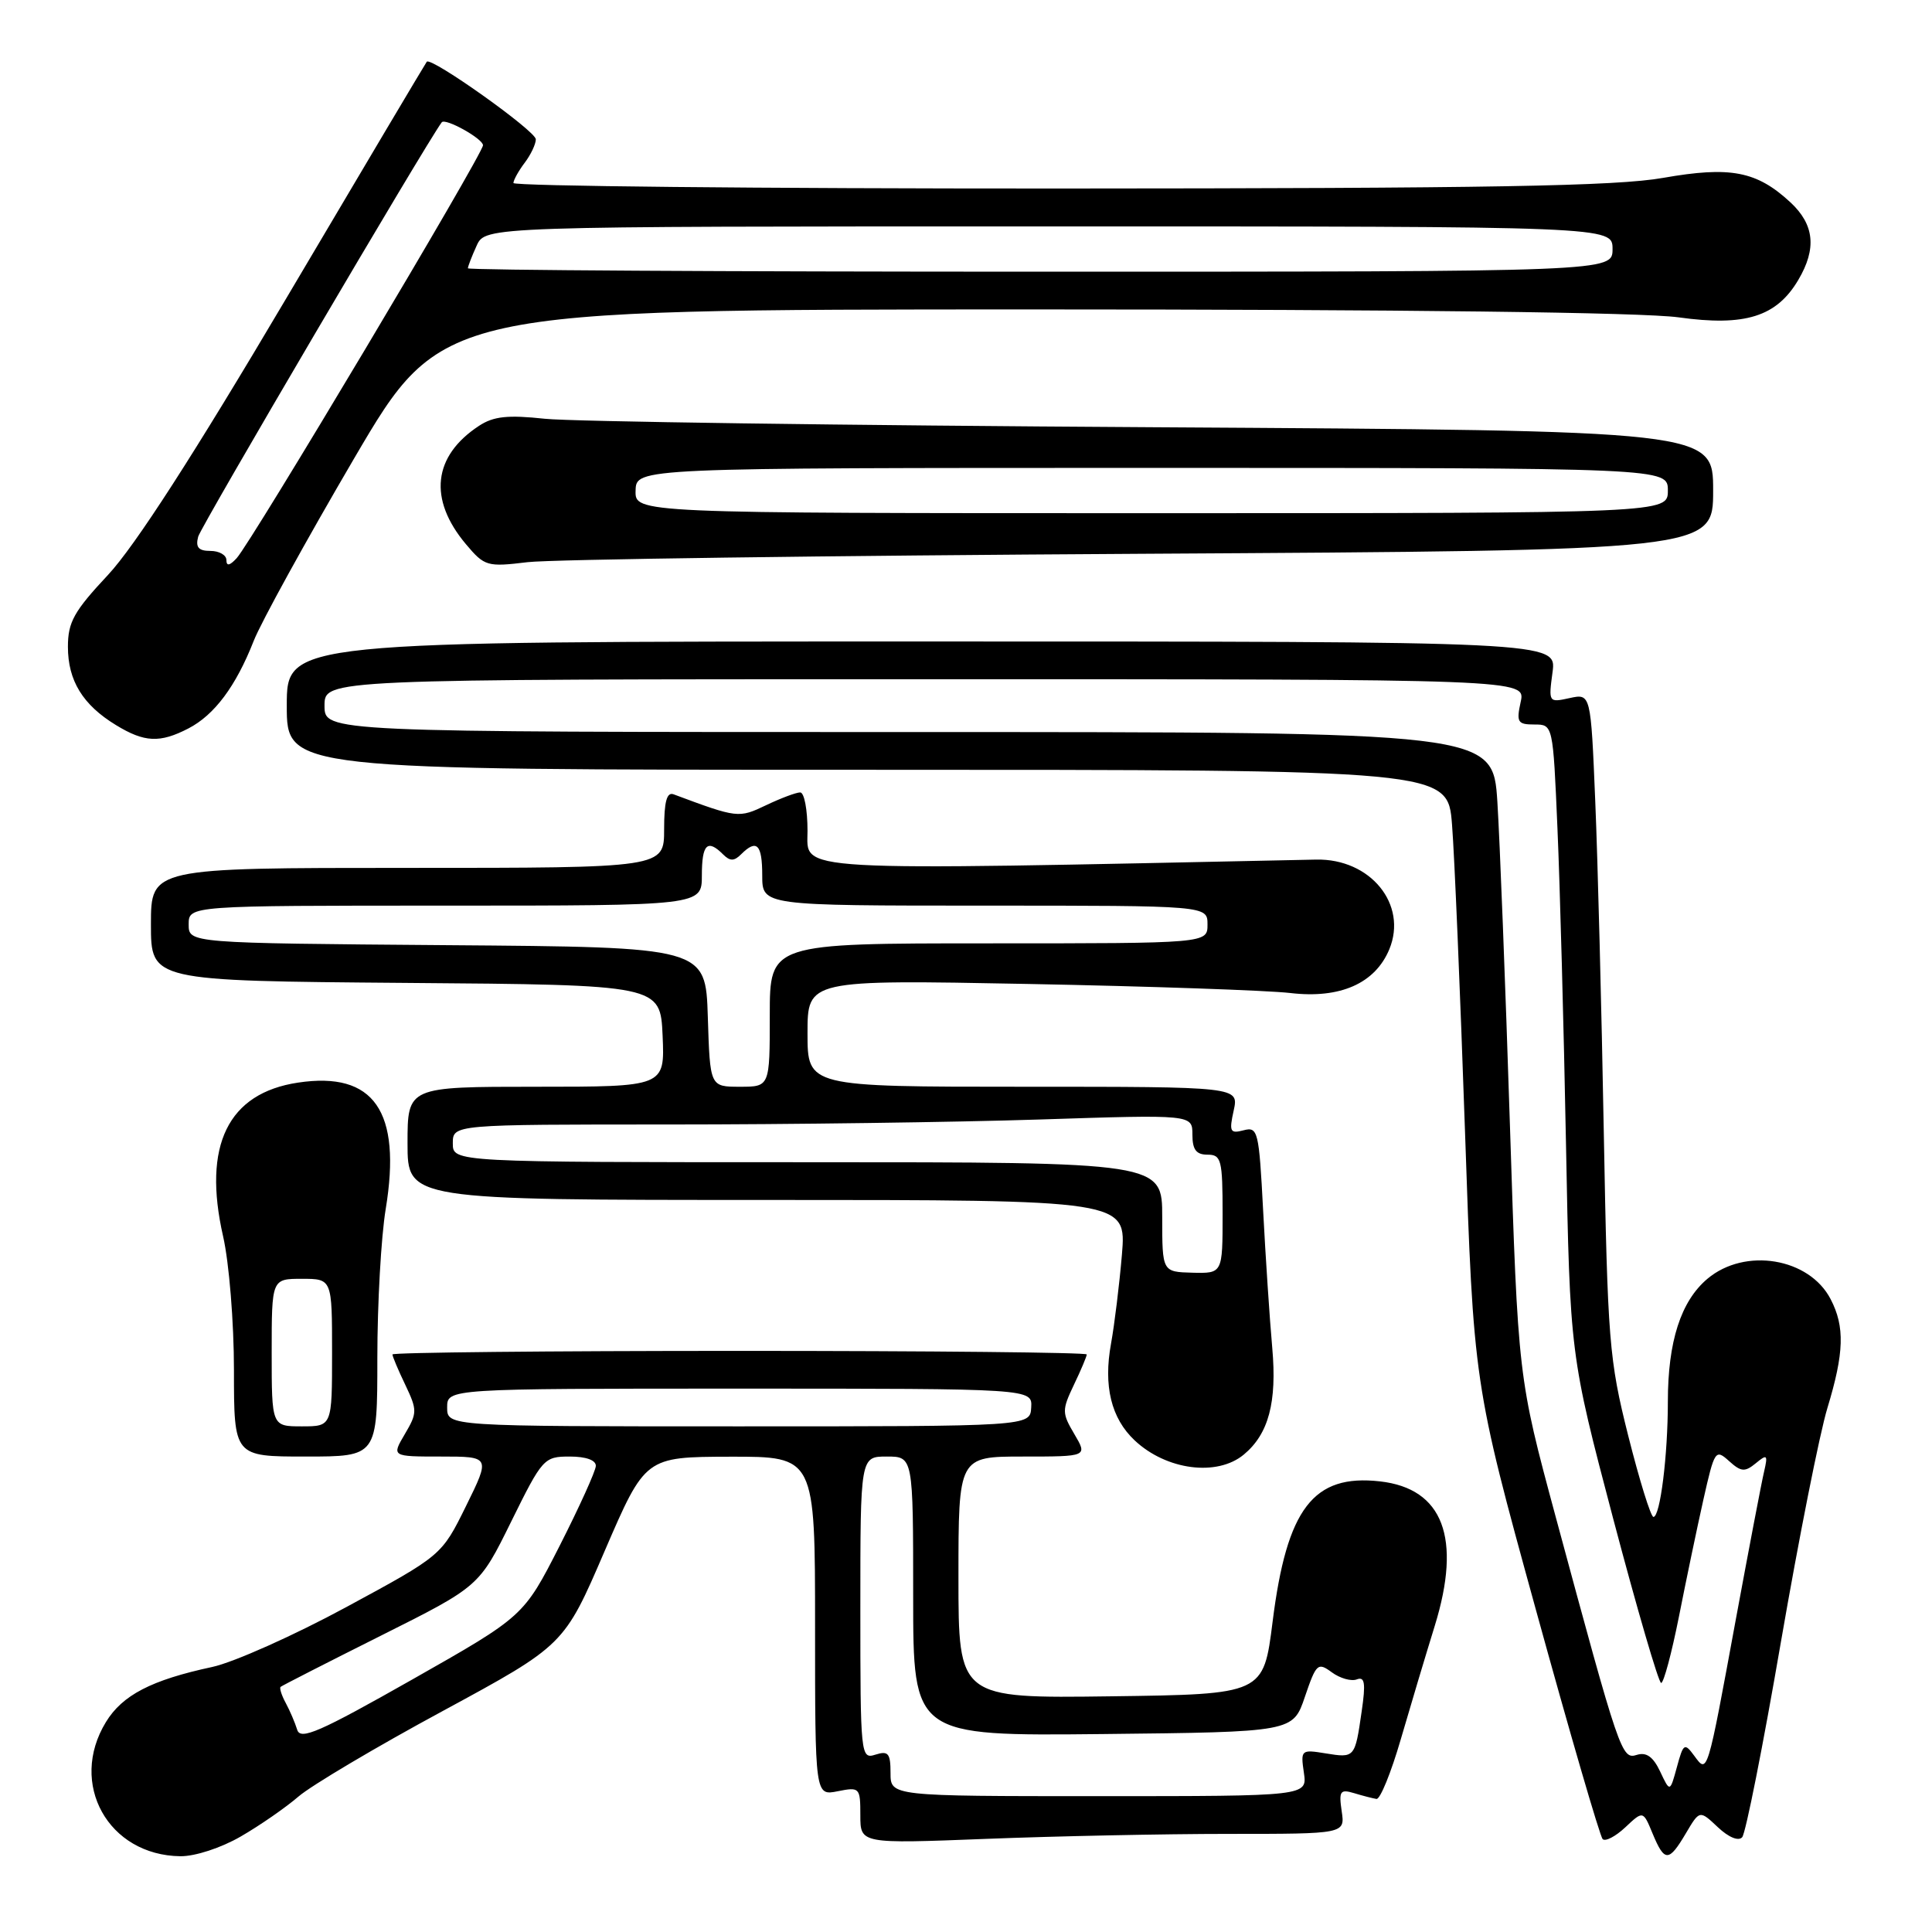 <?xml version="1.0" encoding="UTF-8" standalone="no"?>
<!DOCTYPE svg PUBLIC "-//W3C//DTD SVG 1.1//EN" "http://www.w3.org/Graphics/SVG/1.1/DTD/svg11.dtd" >
<svg xmlns="http://www.w3.org/2000/svg" xmlns:xlink="http://www.w3.org/1999/xlink" version="1.1" viewBox="0 0 256 256">
 <g >
 <path fill="currentColor"
d=" M 31.91 243.34 C 34.44 241.88 37.87 239.50 39.55 238.05 C 41.23 236.60 49.83 231.49 58.68 226.71 C 74.75 218.00 74.75 218.00 80.12 205.52 C 85.50 193.05 85.50 193.05 96.75 193.02 C 108.00 193.00 108.00 193.00 108.00 215.47 C 108.00 237.95 108.00 237.95 111.00 237.35 C 113.91 236.77 114.00 236.86 114.00 240.53 C 114.00 244.31 114.00 244.31 130.66 243.66 C 139.82 243.30 154.27 243.00 162.77 243.00 C 178.23 243.00 178.23 243.00 177.78 239.99 C 177.39 237.32 177.58 237.05 179.42 237.60 C 180.56 237.95 181.90 238.29 182.39 238.37 C 182.88 238.44 184.32 234.90 185.60 230.50 C 186.88 226.10 188.91 219.32 190.11 215.44 C 193.71 203.79 191.22 197.23 182.85 196.29 C 174.02 195.29 170.51 199.88 168.63 214.86 C 167.42 224.50 167.42 224.50 147.21 224.77 C 127.00 225.04 127.00 225.04 127.00 209.02 C 127.00 193.00 127.00 193.00 135.56 193.00 C 144.11 193.00 144.11 193.00 142.36 190.03 C 140.70 187.22 140.70 186.86 142.30 183.49 C 143.24 181.54 144.00 179.72 144.00 179.47 C 144.00 179.21 123.30 179.00 98.00 179.00 C 72.70 179.00 52.00 179.21 52.00 179.47 C 52.00 179.72 52.76 181.54 53.70 183.49 C 55.30 186.86 55.30 187.22 53.64 190.03 C 51.89 193.00 51.89 193.00 58.43 193.00 C 64.98 193.00 64.98 193.00 61.75 199.56 C 58.52 206.11 58.52 206.11 45.90 212.94 C 38.96 216.70 30.96 220.27 28.13 220.88 C 20.06 222.61 16.21 224.61 14.03 228.19 C 9.05 236.35 14.34 245.85 23.91 245.96 C 25.85 245.98 29.31 244.85 31.91 243.34 Z  M 223.39 242.92 C 225.21 239.84 225.21 239.84 227.62 242.11 C 229.05 243.46 230.36 244.00 230.85 243.44 C 231.31 242.92 233.62 231.28 235.98 217.57 C 238.35 203.86 241.12 189.91 242.14 186.57 C 244.36 179.26 244.47 175.80 242.57 172.15 C 239.74 166.67 231.22 165.26 226.25 169.44 C 222.72 172.41 221.00 177.75 221.00 185.73 C 221.00 192.87 219.98 201.00 219.09 201.00 C 218.74 201.00 217.24 196.16 215.75 190.25 C 213.21 180.14 213.02 177.75 212.51 150.00 C 212.22 133.78 211.71 114.06 211.38 106.19 C 210.79 91.89 210.79 91.89 207.98 92.50 C 205.20 93.11 205.18 93.08 205.72 89.06 C 206.26 85.00 206.26 85.00 122.13 85.00 C 38.00 85.00 38.00 85.00 38.00 93.50 C 38.00 102.00 38.00 102.00 114.91 102.00 C 191.83 102.00 191.83 102.00 192.40 109.25 C 192.72 113.24 193.49 131.53 194.12 149.91 C 195.26 183.32 195.26 183.32 203.48 213.18 C 208.00 229.60 212.00 243.33 212.36 243.69 C 212.71 244.05 214.07 243.34 215.36 242.13 C 217.72 239.91 217.72 239.91 218.98 242.96 C 220.56 246.76 221.12 246.76 223.39 242.92 Z  M 164.81 192.74 C 168.10 190.01 169.22 185.81 168.58 178.60 C 168.23 174.69 167.69 166.49 167.37 160.37 C 166.82 149.85 166.68 149.27 164.78 149.77 C 162.99 150.24 162.85 149.95 163.47 147.15 C 164.16 144.00 164.16 144.00 135.58 144.00 C 107.00 144.00 107.00 144.00 107.00 136.91 C 107.00 129.82 107.00 129.82 136.25 130.38 C 152.34 130.69 167.96 131.23 170.97 131.58 C 177.58 132.36 182.21 130.31 184.09 125.79 C 186.55 119.84 181.59 113.75 174.39 113.90 C 103.79 115.38 107.00 115.56 107.00 110.09 C 107.00 107.29 106.57 105.00 106.03 105.00 C 105.50 105.00 103.47 105.76 101.52 106.69 C 97.87 108.43 97.75 108.42 89.25 105.25 C 88.35 104.92 88.00 106.23 88.00 109.89 C 88.00 115.00 88.00 115.00 54.00 115.00 C 20.00 115.00 20.00 115.00 20.00 122.49 C 20.00 129.97 20.00 129.97 53.75 130.24 C 87.50 130.50 87.50 130.50 87.80 137.25 C 88.09 144.00 88.09 144.00 71.05 144.00 C 54.00 144.00 54.00 144.00 54.00 151.50 C 54.00 159.00 54.00 159.00 101.63 159.00 C 149.26 159.00 149.26 159.00 148.66 166.25 C 148.32 170.24 147.67 175.54 147.22 178.02 C 146.19 183.64 147.23 187.93 150.35 190.86 C 154.55 194.81 161.27 195.68 164.81 192.74 Z  M 50.00 179.94 C 50.00 172.76 50.50 163.87 51.11 160.19 C 53.24 147.25 49.56 141.94 39.50 143.45 C 30.20 144.84 26.82 151.77 29.56 163.81 C 30.36 167.32 31.00 175.21 31.00 181.56 C 31.00 193.00 31.00 193.00 40.50 193.00 C 50.00 193.00 50.00 193.00 50.00 179.94 Z  M 24.97 96.52 C 28.42 94.73 31.25 90.94 33.61 84.94 C 34.56 82.50 40.56 71.61 46.92 60.75 C 58.50 41.01 58.50 41.01 136.68 41.00 C 185.93 41.00 217.65 41.39 222.42 42.05 C 231.23 43.28 235.41 41.97 238.29 37.08 C 240.74 32.94 240.41 29.76 237.25 26.82 C 232.77 22.67 229.30 22.00 220.37 23.57 C 214.15 24.67 197.33 24.96 140.25 24.98 C 100.51 24.99 68.01 24.66 68.03 24.25 C 68.05 23.84 68.72 22.63 69.53 21.56 C 70.34 20.49 71.00 19.09 71.00 18.46 C 71.00 17.36 57.11 7.49 56.55 8.18 C 56.40 8.36 48.03 22.45 37.95 39.50 C 25.67 60.27 17.87 72.37 14.31 76.18 C 9.80 81.00 9.00 82.43 9.00 85.70 C 9.00 90.19 10.97 93.40 15.37 96.08 C 19.14 98.38 21.18 98.48 24.97 96.52 Z  M 151.25 73.38 C 227.00 72.94 227.00 72.94 227.00 65.00 C 227.00 57.06 227.00 57.06 152.75 56.61 C 111.91 56.37 75.67 55.86 72.21 55.49 C 67.28 54.96 65.40 55.16 63.48 56.42 C 57.36 60.43 56.73 66.15 61.74 72.11 C 64.21 75.04 64.54 75.14 69.91 74.49 C 72.98 74.12 109.59 73.62 151.25 73.38 Z  M 118.00 234.93 C 118.00 232.32 117.70 231.96 116.00 232.50 C 114.05 233.12 114.00 232.68 114.00 213.07 C 114.00 193.00 114.00 193.00 117.50 193.00 C 121.00 193.00 121.00 193.00 121.00 211.52 C 121.00 230.03 121.00 230.03 146.16 229.77 C 171.33 229.50 171.33 229.50 172.91 224.82 C 174.41 220.42 174.62 220.23 176.47 221.59 C 177.56 222.39 179.05 222.81 179.78 222.53 C 180.84 222.12 180.98 223.01 180.43 226.76 C 179.54 232.94 179.52 232.96 175.64 232.33 C 172.40 231.80 172.33 231.87 172.77 234.89 C 173.23 238.00 173.23 238.00 145.61 238.00 C 118.00 238.00 118.00 238.00 118.00 234.93 Z  M 39.38 229.20 C 39.09 228.26 38.41 226.67 37.86 225.65 C 37.31 224.64 37.01 223.68 37.18 223.52 C 37.36 223.36 43.35 220.30 50.50 216.72 C 63.50 210.21 63.50 210.21 67.74 201.61 C 71.87 193.24 72.08 193.00 75.49 193.00 C 77.66 193.00 78.98 193.48 78.95 194.25 C 78.92 194.94 76.76 199.70 74.15 204.84 C 69.39 214.17 69.39 214.17 54.65 222.53 C 42.32 229.52 39.81 230.62 39.38 229.20 Z  M 59.25 186.50 C 59.25 184.00 59.25 184.00 98.02 184.00 C 136.79 184.00 136.79 184.00 136.64 186.50 C 136.50 189.00 136.50 189.00 97.88 189.00 C 59.25 189.00 59.25 189.00 59.25 186.50 Z  M 219.98 234.74 C 219.05 232.77 218.15 232.14 216.89 232.53 C 214.88 233.17 214.63 232.44 206.14 201.00 C 201.15 182.50 201.15 182.50 200.07 149.00 C 199.48 130.57 198.73 111.34 198.41 106.25 C 197.81 97.00 197.81 97.00 120.41 97.00 C 43.00 97.00 43.00 97.00 43.00 93.50 C 43.00 90.00 43.00 90.00 122.58 90.00 C 202.16 90.00 202.16 90.00 201.50 93.00 C 200.91 95.70 201.09 96.00 203.31 96.00 C 205.78 96.00 205.78 96.00 206.37 109.75 C 206.70 117.31 207.21 136.10 207.50 151.50 C 208.03 179.50 208.03 179.50 213.76 201.25 C 216.92 213.21 219.78 223.00 220.11 223.00 C 220.45 223.00 221.50 219.06 222.46 214.25 C 223.41 209.44 224.87 202.44 225.71 198.70 C 227.18 192.17 227.31 191.97 229.10 193.59 C 230.70 195.04 231.20 195.08 232.65 193.89 C 234.16 192.64 234.27 192.75 233.75 195.00 C 233.42 196.38 231.75 205.15 230.02 214.50 C 226.18 235.36 226.27 235.06 224.49 232.64 C 223.21 230.90 223.05 231.00 222.20 234.14 C 221.28 237.50 221.28 237.50 219.98 234.74 Z  M 154.00 161.27 C 154.00 154.00 154.00 154.00 107.00 154.00 C 60.00 154.00 60.00 154.00 60.00 151.50 C 60.00 149.00 60.00 149.00 88.75 149.00 C 104.56 149.00 126.61 148.70 137.75 148.34 C 158.00 147.68 158.00 147.68 158.00 150.34 C 158.00 152.33 158.50 153.00 160.00 153.00 C 161.83 153.00 162.00 153.67 162.00 160.87 C 162.00 168.74 162.00 168.74 158.00 168.64 C 154.00 168.53 154.00 168.53 154.00 161.27 Z  M 93.79 134.75 C 93.50 125.50 93.50 125.50 59.25 125.24 C 25.00 124.97 25.00 124.97 25.00 122.49 C 25.00 120.00 25.00 120.00 59.00 120.00 C 93.00 120.00 93.00 120.00 93.00 116.00 C 93.00 111.87 93.73 111.13 95.80 113.20 C 96.73 114.13 97.27 114.13 98.20 113.20 C 100.27 111.13 101.00 111.87 101.00 116.00 C 101.00 120.00 101.00 120.00 130.50 120.00 C 160.00 120.00 160.00 120.00 160.00 122.50 C 160.00 125.00 160.00 125.00 131.00 125.00 C 102.00 125.00 102.00 125.00 102.00 134.50 C 102.00 144.00 102.00 144.00 98.04 144.00 C 94.08 144.00 94.08 144.00 93.79 134.75 Z  M 36.00 179.23 C 36.00 169.45 36.00 169.45 40.00 169.45 C 44.00 169.45 44.00 169.45 44.00 179.23 C 44.00 189.00 44.00 189.00 40.00 189.00 C 36.00 189.00 36.00 189.00 36.00 179.23 Z  M 30.00 74.21 C 30.00 73.55 29.05 73.00 27.88 73.00 C 26.30 73.00 25.89 72.52 26.26 71.11 C 26.61 69.77 56.45 19.00 58.53 16.21 C 58.99 15.59 64.00 18.38 64.00 19.25 C 64.00 20.40 33.26 71.92 31.36 73.96 C 30.43 74.97 30.00 75.04 30.00 74.21 Z  M 62.00 35.55 C 62.00 35.30 62.52 33.95 63.16 32.55 C 64.32 30.00 64.32 30.00 138.99 30.00 C 213.67 30.00 213.67 30.00 213.67 33.00 C 213.67 36.00 213.67 36.00 137.83 36.00 C 96.12 36.00 62.00 35.80 62.00 35.55 Z  M 84.22 65.00 C 84.30 62.00 84.30 62.00 152.65 62.00 C 221.00 62.00 221.00 62.00 221.00 65.00 C 221.00 68.00 221.00 68.00 152.57 68.00 C 84.13 68.00 84.13 68.00 84.22 65.00 Z "/>
</g>
</svg>